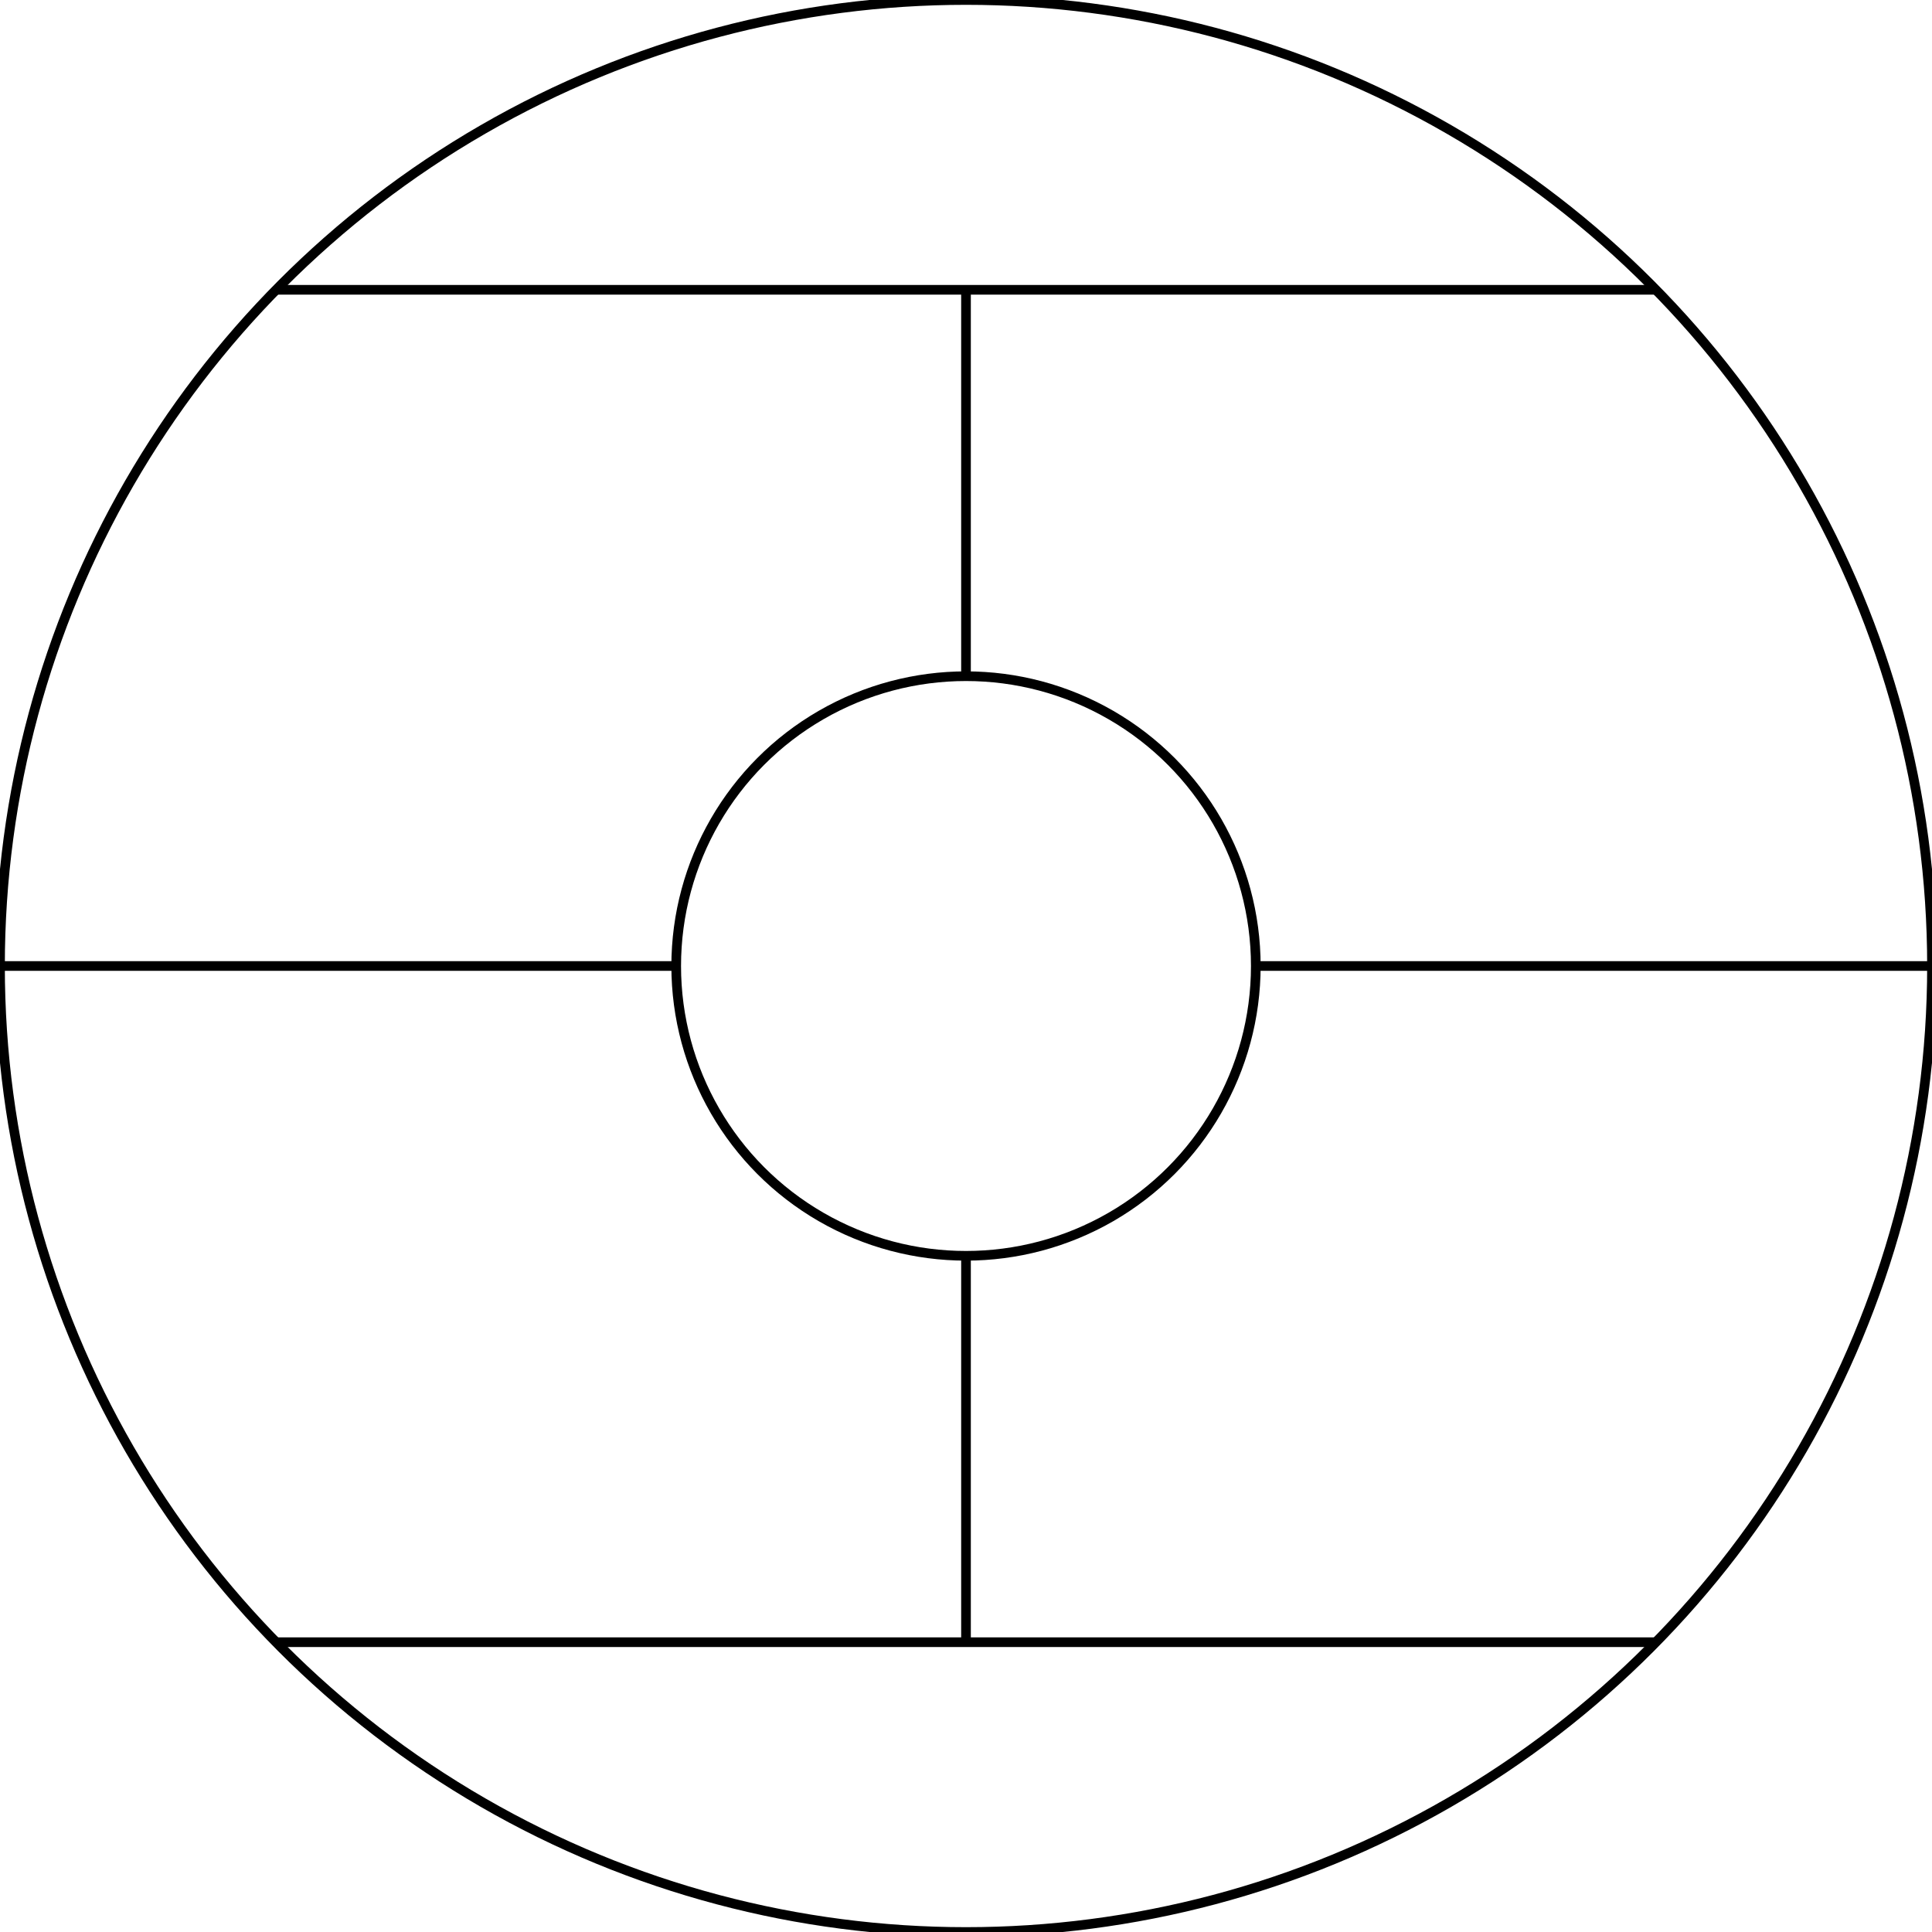 <?xml version="1.0"?>
<svg xmlns="http://www.w3.org/2000/svg" xmlns:lc="http://www.librecad.org" xmlns:xlink="http://www.w3.org/1999/xlink" width="200mm" height="200mm" viewBox="0 0 200 200">
    <g lc:layername="0" lc:is_locked="false" lc:is_construction="false" fill="none" stroke="black" stroke-width="1">
        <circle cx="100" cy="100" r="100"/>
        <circle cx="100" cy="100" r="30"/>
    </g>
    <g lc:layername="lines" lc:is_locked="false" lc:is_construction="false" fill="none" stroke="black" stroke-width="1">
        <line x1="0" y1="100" x2="70" y2="100"/>
        <line x1="130" y1="100" x2="200" y2="100"/>
        <line x1="28.586" y1="30" x2="171.414" y2="30"/>
        <line x1="28.586" y1="170" x2="171.414" y2="170"/>
        <line x1="100" y1="30" x2="100" y2="70"/>
        <line x1="100" y1="130" x2="100" y2="170"/>
    </g>
</svg>
